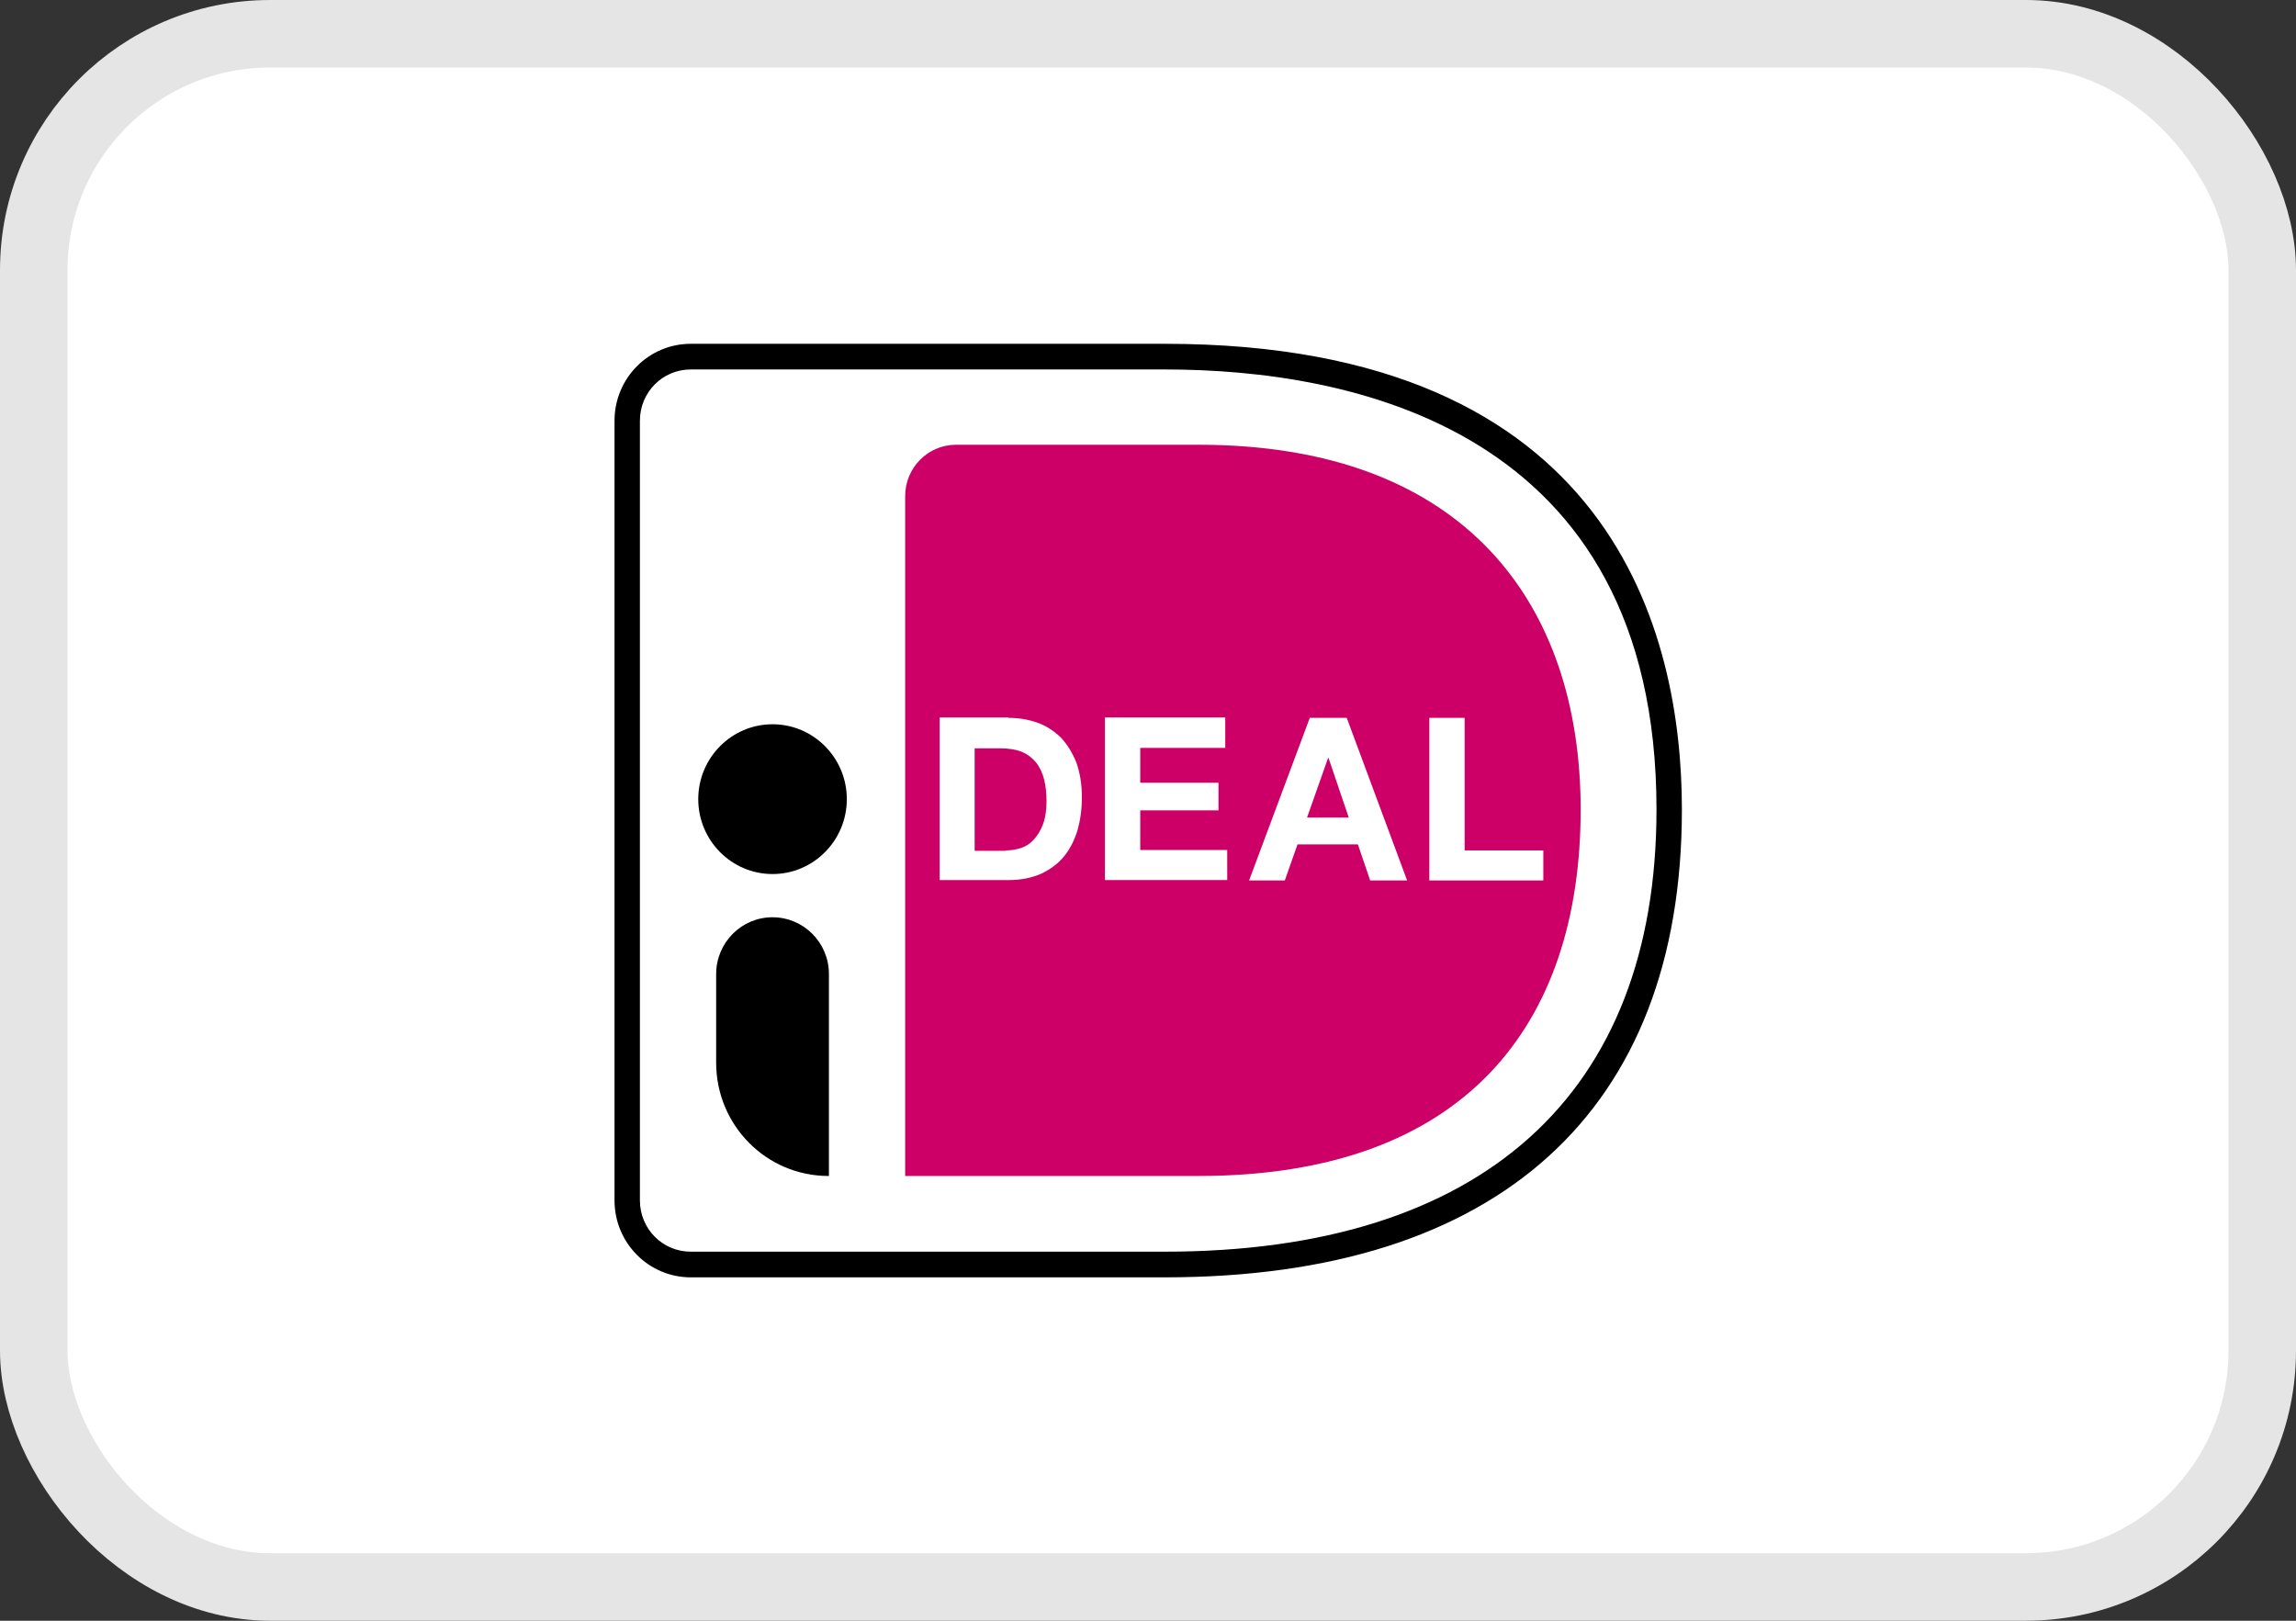 <svg width="34" height="24" viewBox="0 0 34 24" fill="none" xmlns="http://www.w3.org/2000/svg">
<rect x="0" y="0" width="34" height="24" fill="#333333" stroke="none"/>
<rect x="0.5" y="0.5" width="33" height="23" rx="3.5" fill="white" stroke="#E5E5E5"/>
<g clip-path="url(#clip0_32_1134)">
<path d="M8 5.186V18.814C8 19.466 8.529 20 9.176 20H17.25C23.354 20 26 16.555 26 11.982C26 7.434 23.354 4 17.25 4H9.176C8.529 4 8 4.534 8 5.186Z" fill="white"/>
<path d="M13.404 7.345V17.414H17.75C21.696 17.414 23.407 15.167 23.407 11.988C23.407 8.946 21.696 6.586 17.75 6.586H14.157C13.739 6.586 13.404 6.93 13.404 7.345Z" fill="#CC0066"/>
<path d="M17.25 18.915H10.229C9.605 18.915 9.1 18.405 9.1 17.776V6.23C9.1 5.601 9.605 5.091 10.229 5.091H17.25C23.912 5.091 24.906 9.414 24.906 11.988C24.906 16.454 22.184 18.915 17.25 18.915ZM10.229 5.471C9.811 5.471 9.476 5.809 9.476 6.23V17.776C9.476 18.197 9.811 18.535 10.229 18.535H17.25C21.942 18.535 24.53 16.21 24.53 11.988C24.53 6.319 19.967 5.471 17.25 5.471H10.229Z" fill="#010000"/>
<path d="M14.933 10.63C15.086 10.63 15.227 10.654 15.362 10.701C15.497 10.749 15.609 10.826 15.709 10.921C15.803 11.021 15.88 11.146 15.938 11.288C15.991 11.437 16.021 11.609 16.021 11.81C16.021 11.988 15.997 12.148 15.956 12.296C15.909 12.445 15.844 12.575 15.756 12.682C15.668 12.789 15.556 12.872 15.421 12.937C15.286 12.996 15.127 13.032 14.945 13.032H13.915V10.624H14.933V10.63ZM14.898 12.593C14.974 12.593 15.045 12.581 15.121 12.557C15.192 12.534 15.256 12.492 15.309 12.433C15.362 12.374 15.409 12.302 15.444 12.208C15.48 12.113 15.497 12.006 15.497 11.87C15.497 11.751 15.486 11.638 15.462 11.543C15.439 11.448 15.397 11.36 15.345 11.294C15.291 11.229 15.221 11.17 15.133 11.134C15.045 11.099 14.939 11.081 14.809 11.081H14.433V12.599H14.898V12.593Z" fill="white"/>
<path d="M18.144 10.63V11.075H16.885V11.591H18.044V12H16.885V12.587H18.173V13.032H16.362V10.624H18.144V10.63Z" fill="white"/>
<path d="M19.943 10.63L20.837 13.038H20.29L20.108 12.504H19.214L19.026 13.038H18.497L19.396 10.63H19.943ZM19.973 12.107L19.673 11.223H19.667L19.355 12.107H19.973Z" fill="white"/>
<path d="M21.689 10.63V12.593H22.854V13.038H21.166V10.63H21.689Z" fill="white"/>
<path d="M11.44 12.943C12.047 12.943 12.54 12.446 12.54 11.834C12.54 11.222 12.047 10.725 11.44 10.725C10.833 10.725 10.34 11.222 10.34 11.834C10.34 12.446 10.833 12.943 11.44 12.943Z" fill="#010000"/>
<path d="M12.269 17.414C11.346 17.414 10.605 16.661 10.605 15.736V14.425C10.605 13.963 10.975 13.583 11.44 13.583C11.899 13.583 12.275 13.957 12.275 14.425V17.414H12.269Z" fill="#010000"/>
</g>
<defs>
<clipPath id="clip0_32_1134">
<rect width="18" height="16" fill="white" transform="translate(8 4)"/>
</clipPath>
</defs>
</svg>
